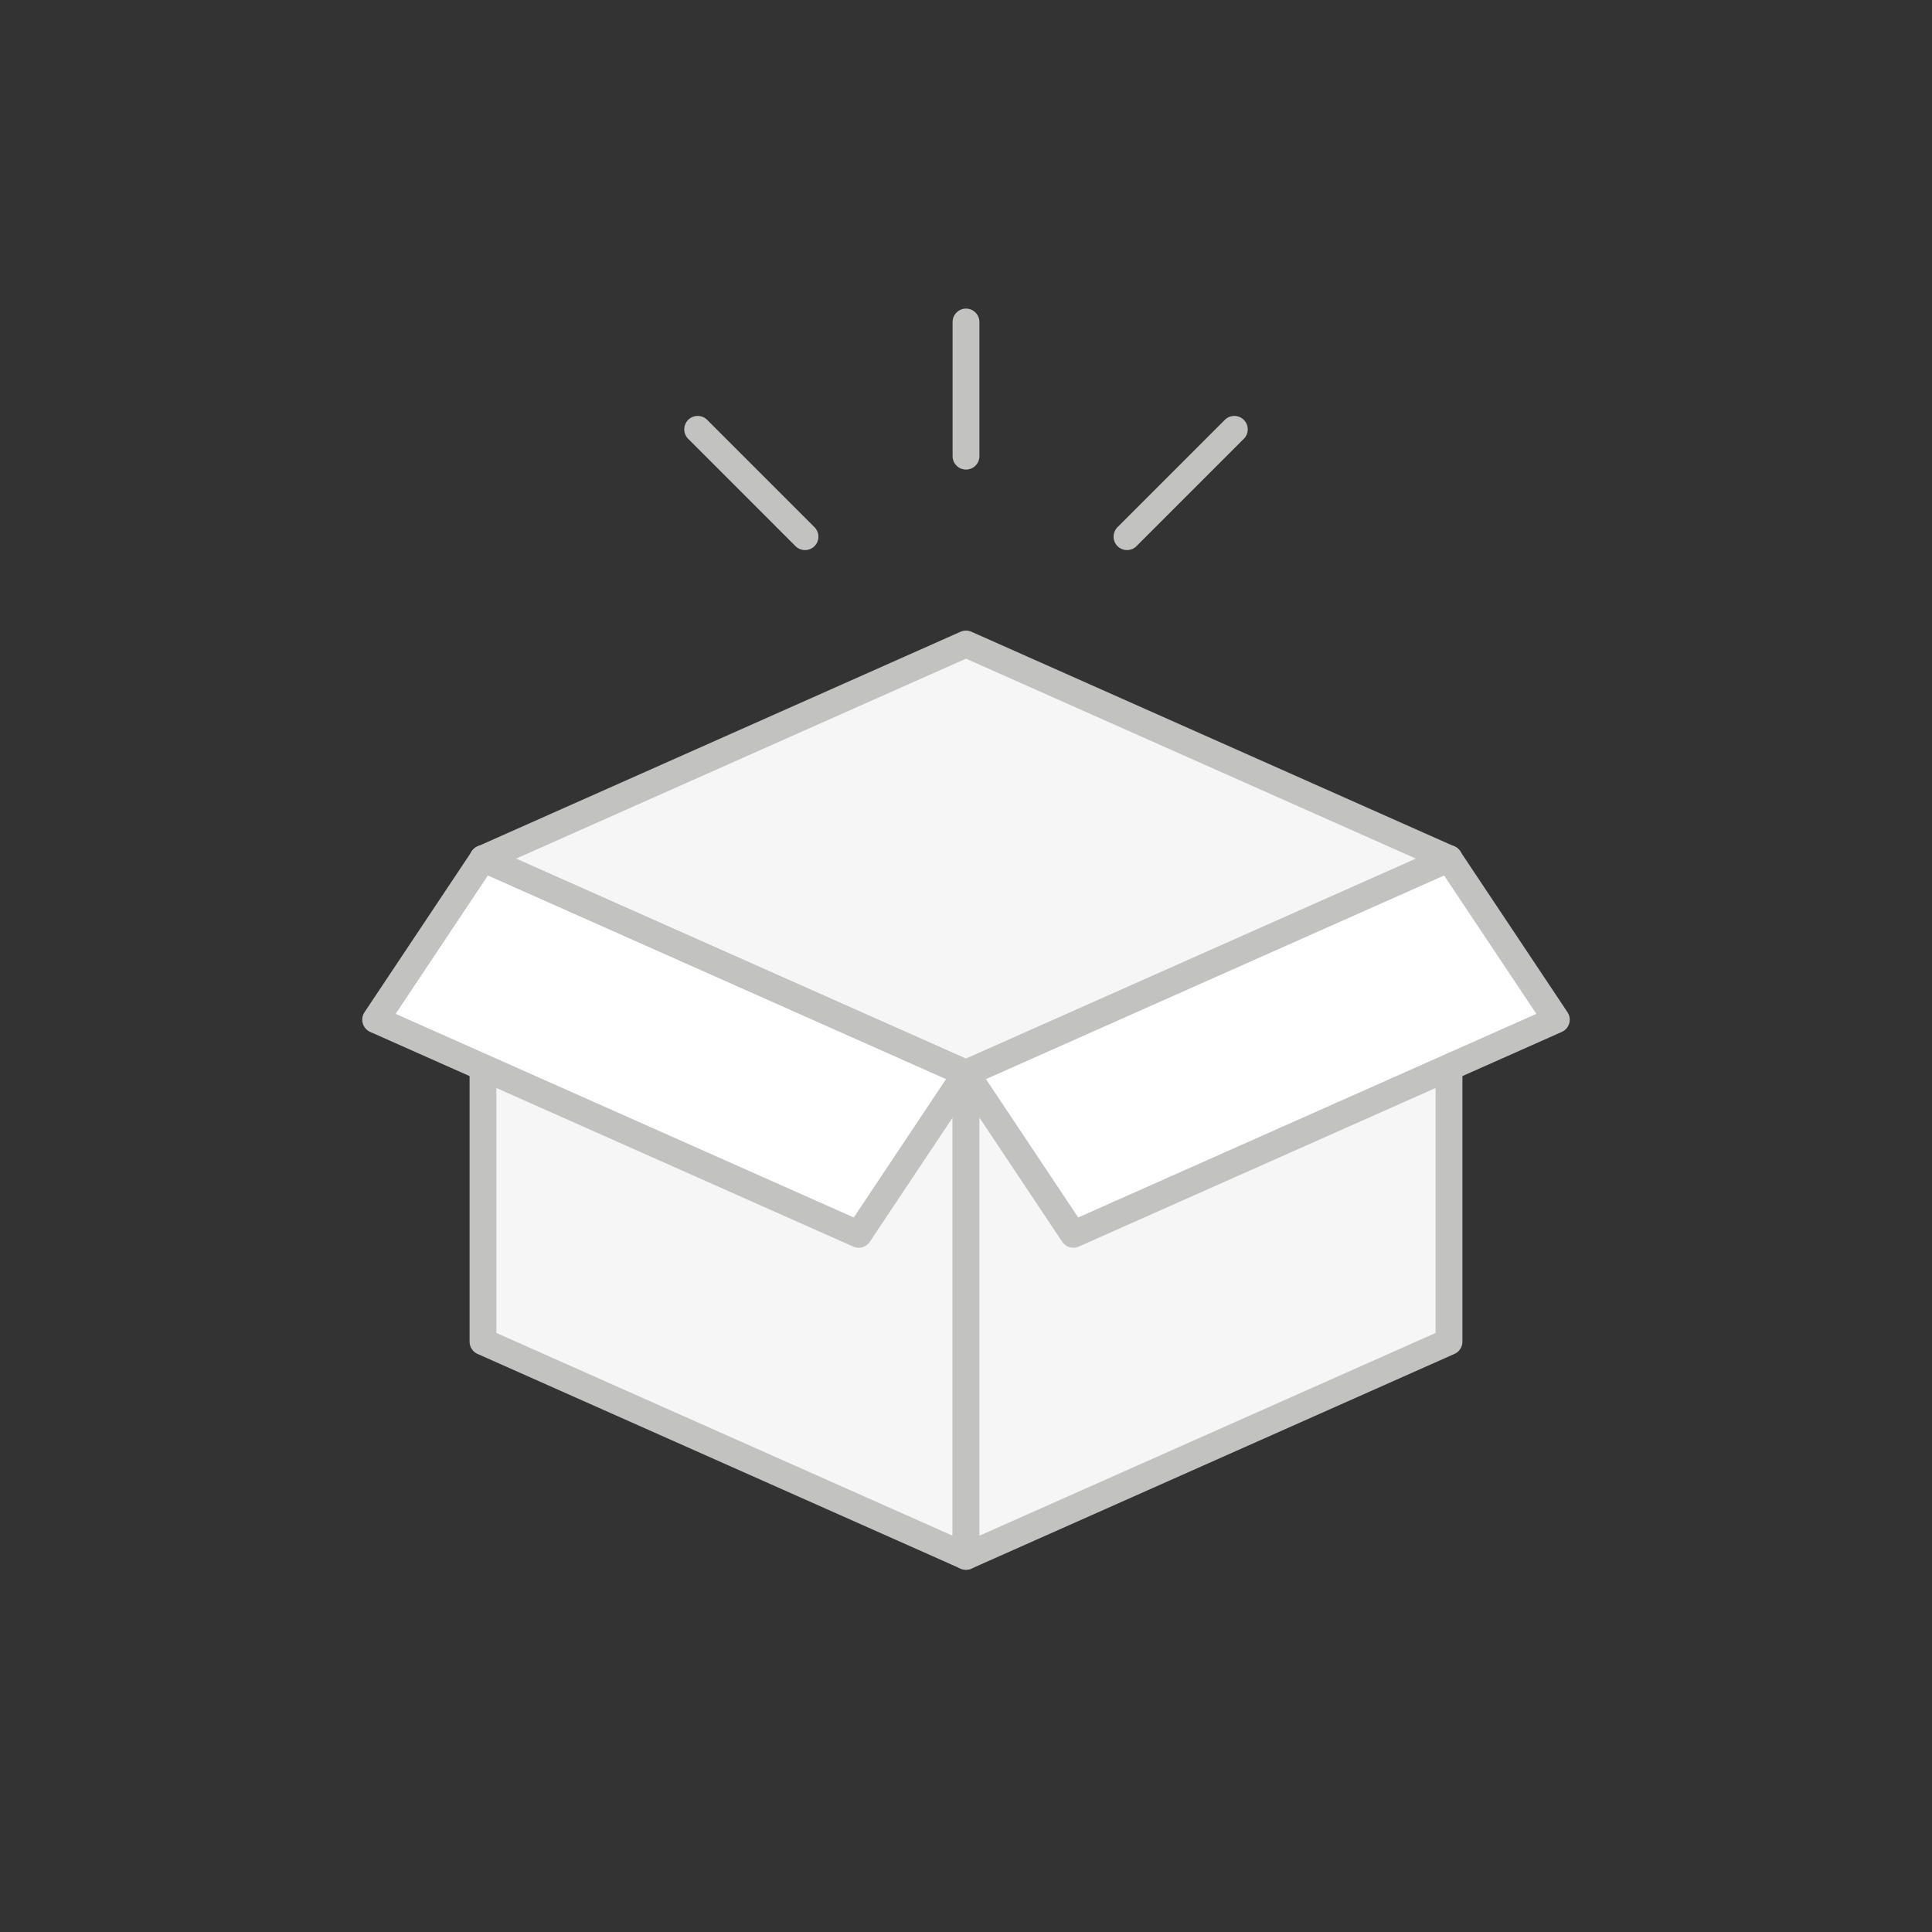 <svg xmlns="http://www.w3.org/2000/svg" xmlns:xlink="http://www.w3.org/1999/xlink" width="216" height="216" viewBox="0 0 216 216"><rect x="0" y="0" width="216" height="216" fill="#333333" stroke="none"/><defs><style>.a{fill:none;}.b{clip-path:url(#a);}.c{fill:#f6f6f6;}.c,.d{stroke:#c2c2c1;stroke-linecap:round;stroke-linejoin:round;stroke-width:3px;}.d{fill:#fff;}</style><clipPath id="a"><rect class="a" width="216" height="216" transform="translate(-36 136)"/></clipPath></defs><g transform="translate(36 -136)"><g class="b"><path class="c" d="M18,232l54-24,54,24v24L72,274,18,256Z"/><path class="c" d="M72,310,18,286V232l54,24Z"/><path class="c" d="M72,310l54-24V232L72,256Z"/><path class="d" d="M72,256l12,18,54-24-12-18Z"/><path class="d" d="M72,256,60,274,6,250l12-18Z"/><line class="d" y1="12" x2="12" transform="translate(90 184)"/><line class="d" x1="12" y1="12" transform="translate(42 184)"/><line class="d" y1="15" transform="translate(72 172)"/></g></g></svg>